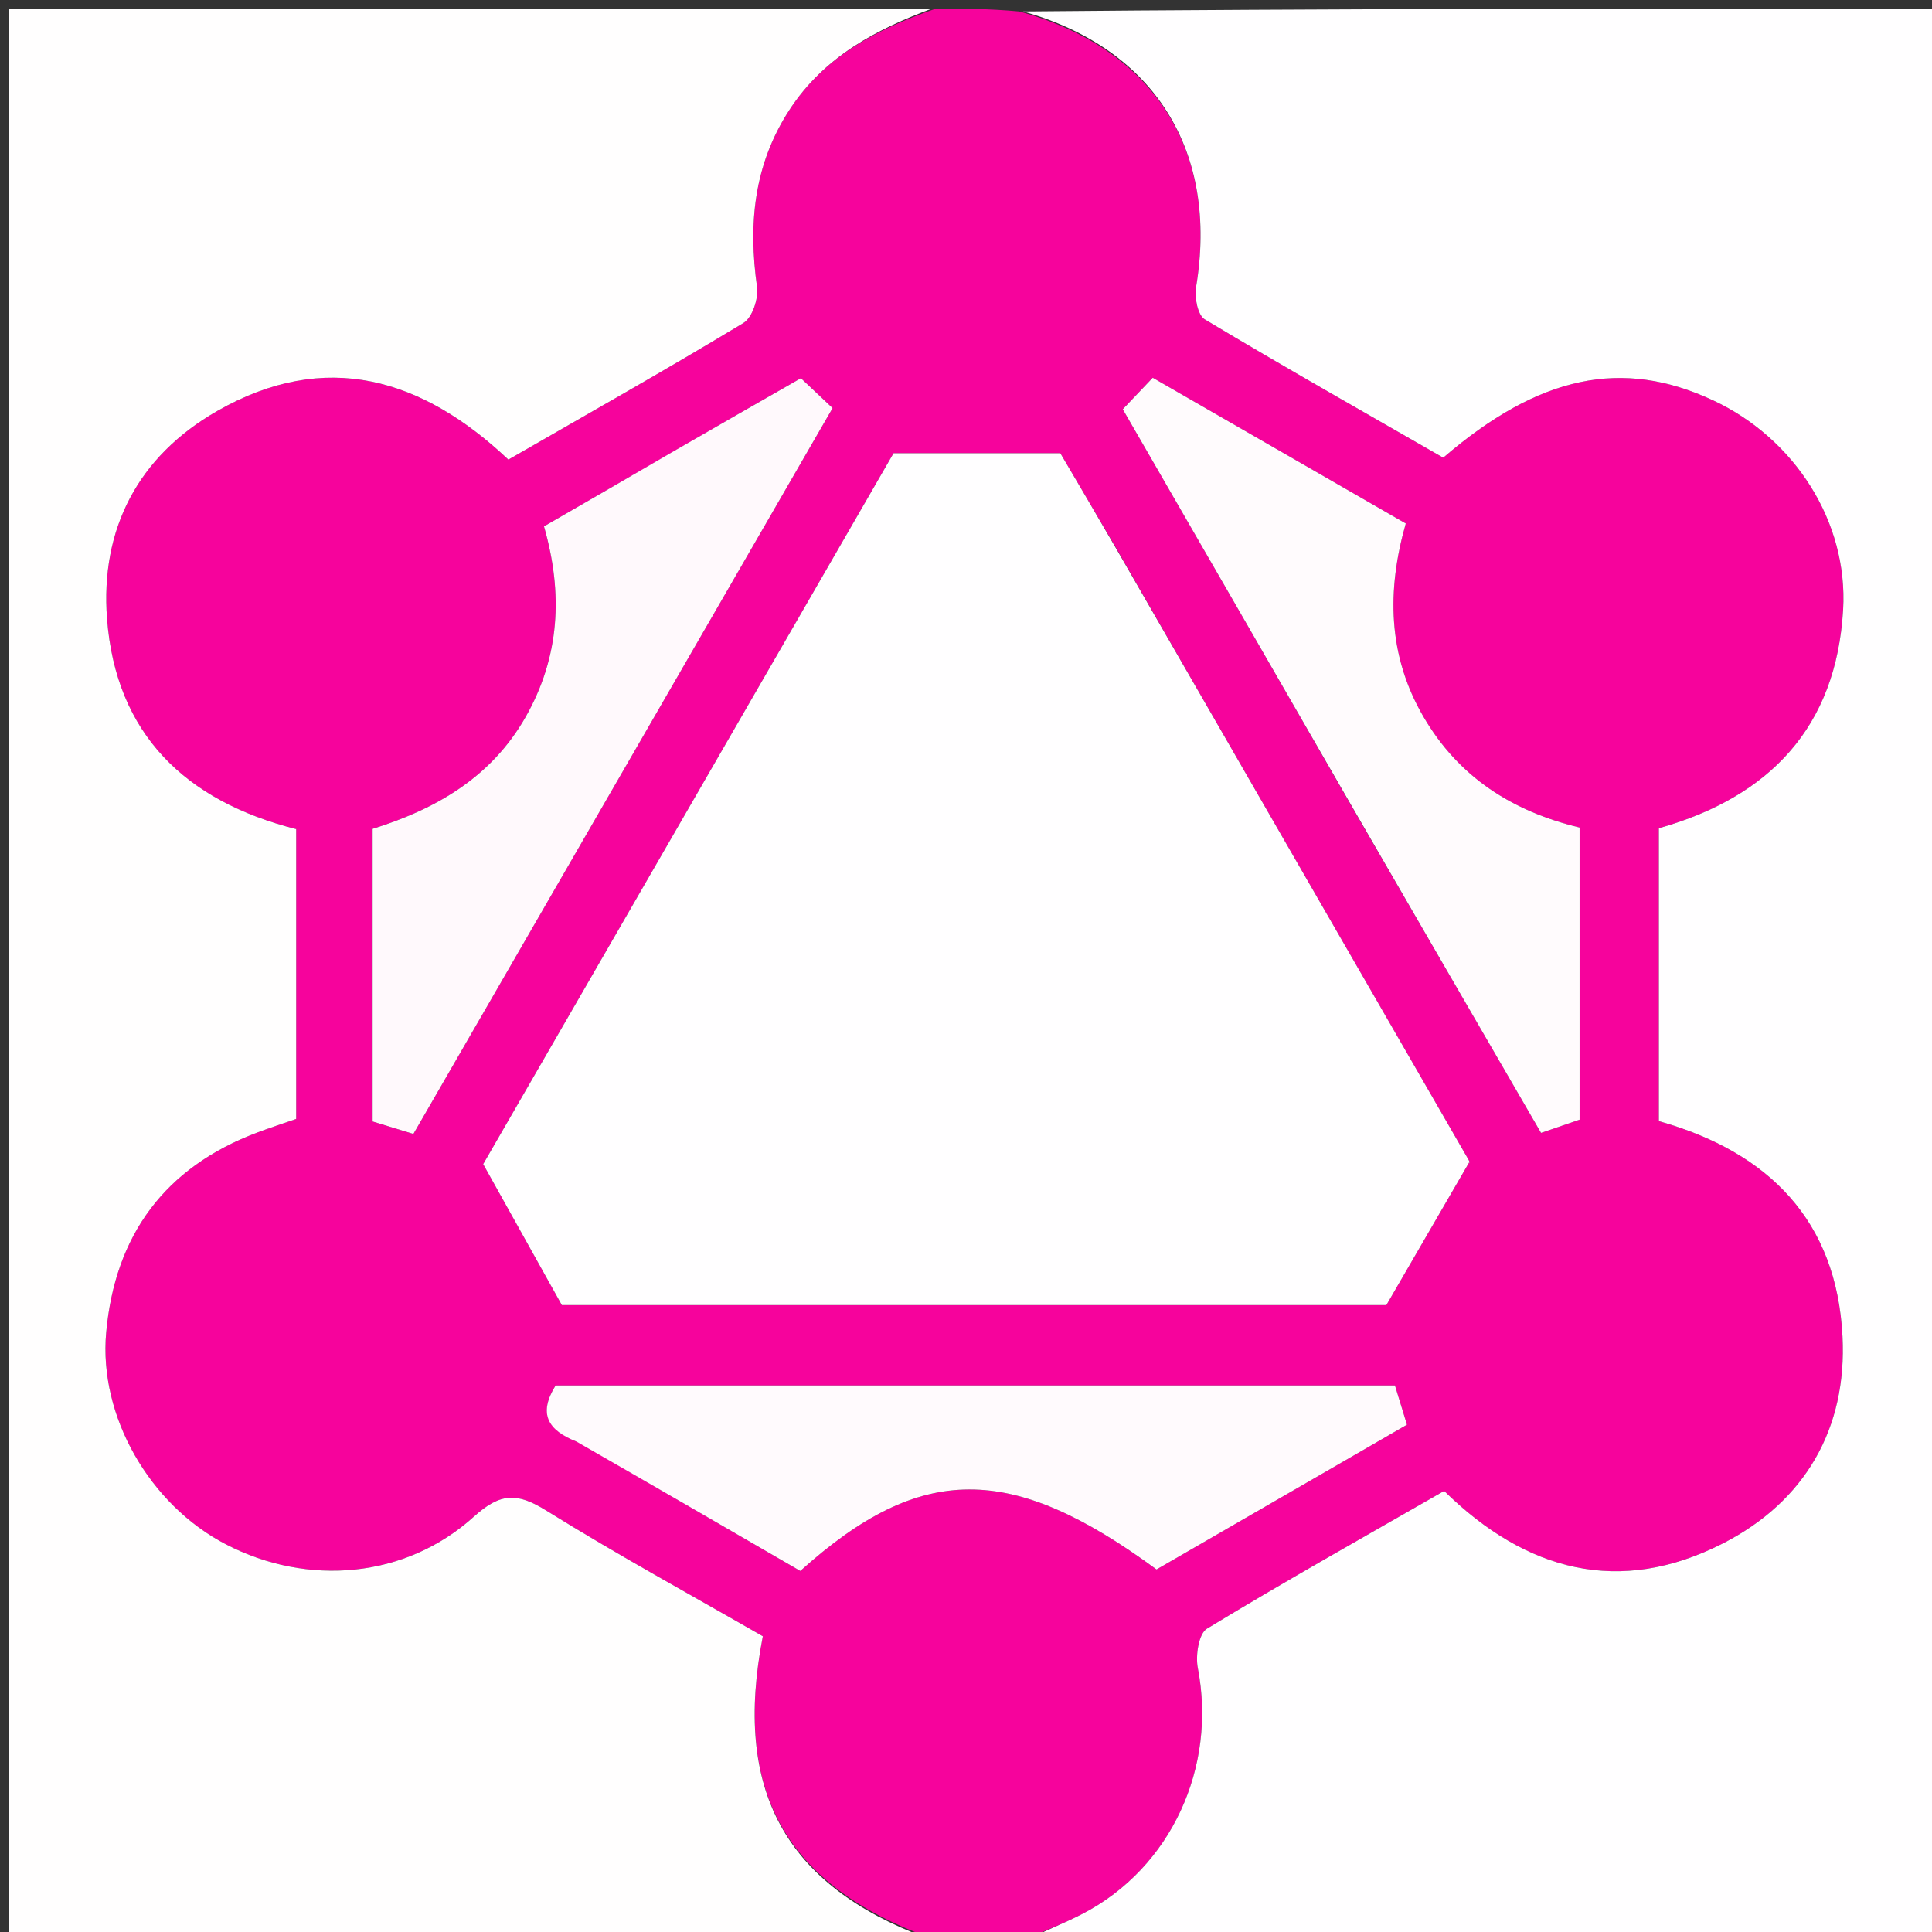 <svg version="1.1" id="Layer_1" xmlns="http://www.w3.org/2000/svg" xmlns:xlink="http://www.w3.org/1999/xlink" x="0px" y="0px"
	 width="100%" viewBox="0 0 225 225" enable-background="new 0 0 225 225" xml:space="preserve">
<rect x="0" y="0" width="225" height="225" fill="#333333" stroke="none"/>
<path fill="#F6039C" opacity="1" stroke="none" 
	d="
M119,226 
	C115.639,226 112.277,226 108.301,225.676 
	C91.427,219.517 85.348,208.48 88.839,190.559 
	C80.493,185.756 71.905,181.073 63.612,175.916 
	C60.251,173.826 58.302,173.813 55.189,176.626 
	C47.229,183.821 35.837,184.785 26.32,179.857 
	C17.446,175.261 11.479,164.935 12.367,155.17 
	C13.397,143.859 19.175,135.969 29.915,131.911 
	C31.426,131.34 32.965,130.842 34.493,130.31 
	C34.493,118.926 34.493,107.811 34.493,96.559 
	C21.575,93.287 13.492,85.476 12.466,72.062 
	C11.667,61.61 16.09,53.131 25.298,47.865 
	C37.931,40.641 49.175,44.057 59.205,53.525 
	C68.518,48.163 77.633,43.024 86.583,37.613 
	C87.615,36.989 88.353,34.759 88.164,33.424 
	C87.13,26.093 87.779,19.201 91.921,12.82 
	C96.017,6.51 102.218,3.365 109,1 
	C112.031,1 115.061,1 118.698,1.335 
	C134.446,5.631 141.94,17.634 139.292,33.445 
	C139.091,34.644 139.486,36.704 140.305,37.194 
	C149.533,42.724 158.898,48.025 168.078,53.302 
	C179.271,43.679 188.928,41.699 199.485,46.616 
	C208.981,51.038 215.249,60.754 214.648,71.018 
	C213.849,84.678 206.091,92.819 193.191,96.455 
	C193.191,107.923 193.191,119.217 193.191,130.567 
	C206.041,134.173 213.903,142.214 214.578,155.655 
	C215.116,166.365 210.204,174.874 200.637,179.751 
	C188.65,185.862 177.77,183.039 168.184,173.634 
	C158.889,178.97 149.627,184.166 140.556,189.676 
	C139.599,190.258 139.216,192.794 139.496,194.243 
	C141.736,205.822 136.386,217.526 126.082,222.878 
	C123.797,224.065 121.365,224.967 119,226 
M129.88,63.643 
	C127.618,59.801 125.356,55.959 123.486,52.783 
	C116.787,52.783 110.738,52.783 104.061,52.783 
	C88.18,80.295 71.945,108.42 56.27,135.575 
	C59.628,141.594 62.489,146.72 65.432,151.993 
	C97.494,151.993 129.923,151.993 161.455,151.993 
	C164.807,146.214 167.832,140.998 171.116,135.336 
	C171.219,135.718 171.198,135.361 171.038,135.085 
	C157.433,111.487 143.816,87.895 129.88,63.643 
M78.199,52.731 
	C73.321,55.546 68.444,58.361 63.353,61.3 
	C65.584,69.082 65.216,76.471 61.198,83.524 
	C57.178,90.58 50.689,94.254 43.395,96.527 
	C43.395,108.109 43.395,119.24 43.395,130.607 
	C44.993,131.095 46.505,131.557 48.143,132.058 
	C64.517,103.707 80.702,75.682 96.963,47.526 
	C95.66,46.298 94.482,45.188 93.27,44.046 
	C88.316,46.881 83.563,49.6 78.199,52.731 
M67.486,168.031 
	C76.089,173.022 84.692,178.014 93.202,182.951 
	C107.232,170.326 117.749,170.328 134.686,182.777 
	C144.402,177.162 154.144,171.532 163.854,165.921 
	C163.272,164.017 162.852,162.644 162.457,161.353 
	C129.612,161.353 97.026,161.353 64.702,161.353 
	C62.63,164.694 63.838,166.571 67.486,168.031 
M157.114,93.396 
	C164.525,106.172 171.936,118.948 179.47,131.936 
	C181.158,131.356 182.624,130.853 183.957,130.396 
	C183.957,118.854 183.957,107.72 183.957,96.373 
	C176.107,94.495 169.859,90.486 165.772,83.465 
	C161.605,76.309 161.501,68.731 163.716,60.964 
	C153.741,55.221 144.114,49.677 134.246,43.995 
	C133.078,45.224 131.977,46.382 130.758,47.664 
	C139.517,62.83 148.154,77.783 157.114,93.396 
z"/>
<path fill="#FFFEFE" opacity="1" stroke="none" 
	d="
M108.531,1 
	C102.218,3.365 96.017,6.51 91.921,12.82 
	C87.779,19.201 87.13,26.093 88.164,33.424 
	C88.353,34.759 87.615,36.989 86.583,37.613 
	C77.633,43.024 68.518,48.163 59.205,53.525 
	C49.175,44.057 37.931,40.641 25.298,47.865 
	C16.09,53.131 11.667,61.61 12.466,72.062 
	C13.492,85.476 21.575,93.287 34.493,96.559 
	C34.493,107.811 34.493,118.926 34.493,130.31 
	C32.965,130.842 31.426,131.34 29.915,131.911 
	C19.175,135.969 13.397,143.859 12.367,155.17 
	C11.479,164.935 17.446,175.261 26.32,179.857 
	C35.837,184.785 47.229,183.821 55.189,176.626 
	C58.302,173.813 60.251,173.826 63.612,175.916 
	C71.905,181.073 80.493,185.756 88.839,190.559 
	C85.348,208.48 91.427,219.517 107.843,225.676 
	C72.369,226 36.738,226 1.053,226 
	C1.053,151.11 1.053,76.22 1.053,1 
	C36.687,1 72.375,1 108.531,1 
z"/>
<path fill="#FFFEFF" opacity="1" stroke="none" 
	d="
M119.469,226 
	C121.365,224.967 123.797,224.065 126.082,222.878 
	C136.386,217.526 141.736,205.822 139.496,194.243 
	C139.216,192.794 139.599,190.258 140.556,189.676 
	C149.627,184.166 158.889,178.97 168.184,173.634 
	C177.77,183.039 188.65,185.862 200.637,179.751 
	C210.204,174.874 215.116,166.365 214.578,155.655 
	C213.903,142.214 206.041,134.173 193.191,130.567 
	C193.191,119.217 193.191,107.923 193.191,96.455 
	C206.091,92.819 213.849,84.678 214.648,71.018 
	C215.249,60.754 208.981,51.038 199.485,46.616 
	C188.928,41.699 179.271,43.679 168.078,53.302 
	C158.898,48.025 149.533,42.724 140.305,37.194 
	C139.486,36.704 139.091,34.644 139.292,33.445 
	C141.94,17.634 134.446,5.631 119.152,1.335 
	C154.631,1 190.262,1 225.947,1 
	C225.947,75.89 225.947,150.779 225.947,226 
	C190.646,226 155.292,226 119.469,226 
z"/>
<path fill="#FFFEFF" opacity="1" stroke="none" 
	d="
M130.04,63.973 
	C143.816,87.895 157.433,111.487 171.038,135.085 
	C171.198,135.361 171.219,135.718 171.116,135.336 
	C167.832,140.998 164.807,146.214 161.455,151.993 
	C129.923,151.993 97.494,151.993 65.432,151.993 
	C62.489,146.72 59.628,141.594 56.27,135.575 
	C71.945,108.42 88.18,80.295 104.061,52.783 
	C110.738,52.783 116.787,52.783 123.486,52.783 
	C125.356,55.959 127.618,59.801 130.04,63.973 
z"/>
<path fill="#FFF9FC" opacity="1" stroke="none" 
	d="
M78.504,52.525 
	C83.563,49.6 88.316,46.881 93.27,44.046 
	C94.482,45.188 95.66,46.298 96.963,47.526 
	C80.702,75.682 64.517,103.707 48.143,132.058 
	C46.505,131.557 44.993,131.095 43.395,130.607 
	C43.395,119.24 43.395,108.109 43.395,96.527 
	C50.689,94.254 57.178,90.58 61.198,83.524 
	C65.216,76.471 65.584,69.082 63.353,61.3 
	C68.444,58.361 73.321,55.546 78.504,52.525 
z"/>
<path fill="#FFFAFD" opacity="1" stroke="none" 
	d="
M67.152,167.895 
	C63.838,166.571 62.63,164.694 64.702,161.353 
	C97.026,161.353 129.612,161.353 162.457,161.353 
	C162.852,162.644 163.272,164.017 163.854,165.921 
	C154.144,171.532 144.402,177.162 134.686,182.777 
	C117.749,170.328 107.232,170.326 93.202,182.951 
	C84.692,178.014 76.089,173.022 67.152,167.895 
z"/>
<path fill="#FFFBFD" opacity="1" stroke="none" 
	d="
M156.952,93.066 
	C148.154,77.783 139.517,62.83 130.758,47.664 
	C131.977,46.382 133.078,45.224 134.246,43.995 
	C144.114,49.677 153.741,55.221 163.716,60.964 
	C161.501,68.731 161.605,76.309 165.772,83.465 
	C169.859,90.486 176.107,94.495 183.957,96.373 
	C183.957,107.72 183.957,118.854 183.957,130.396 
	C182.624,130.853 181.158,131.356 179.47,131.936 
	C171.936,118.948 164.525,106.172 156.952,93.066 
z"/>
</svg>